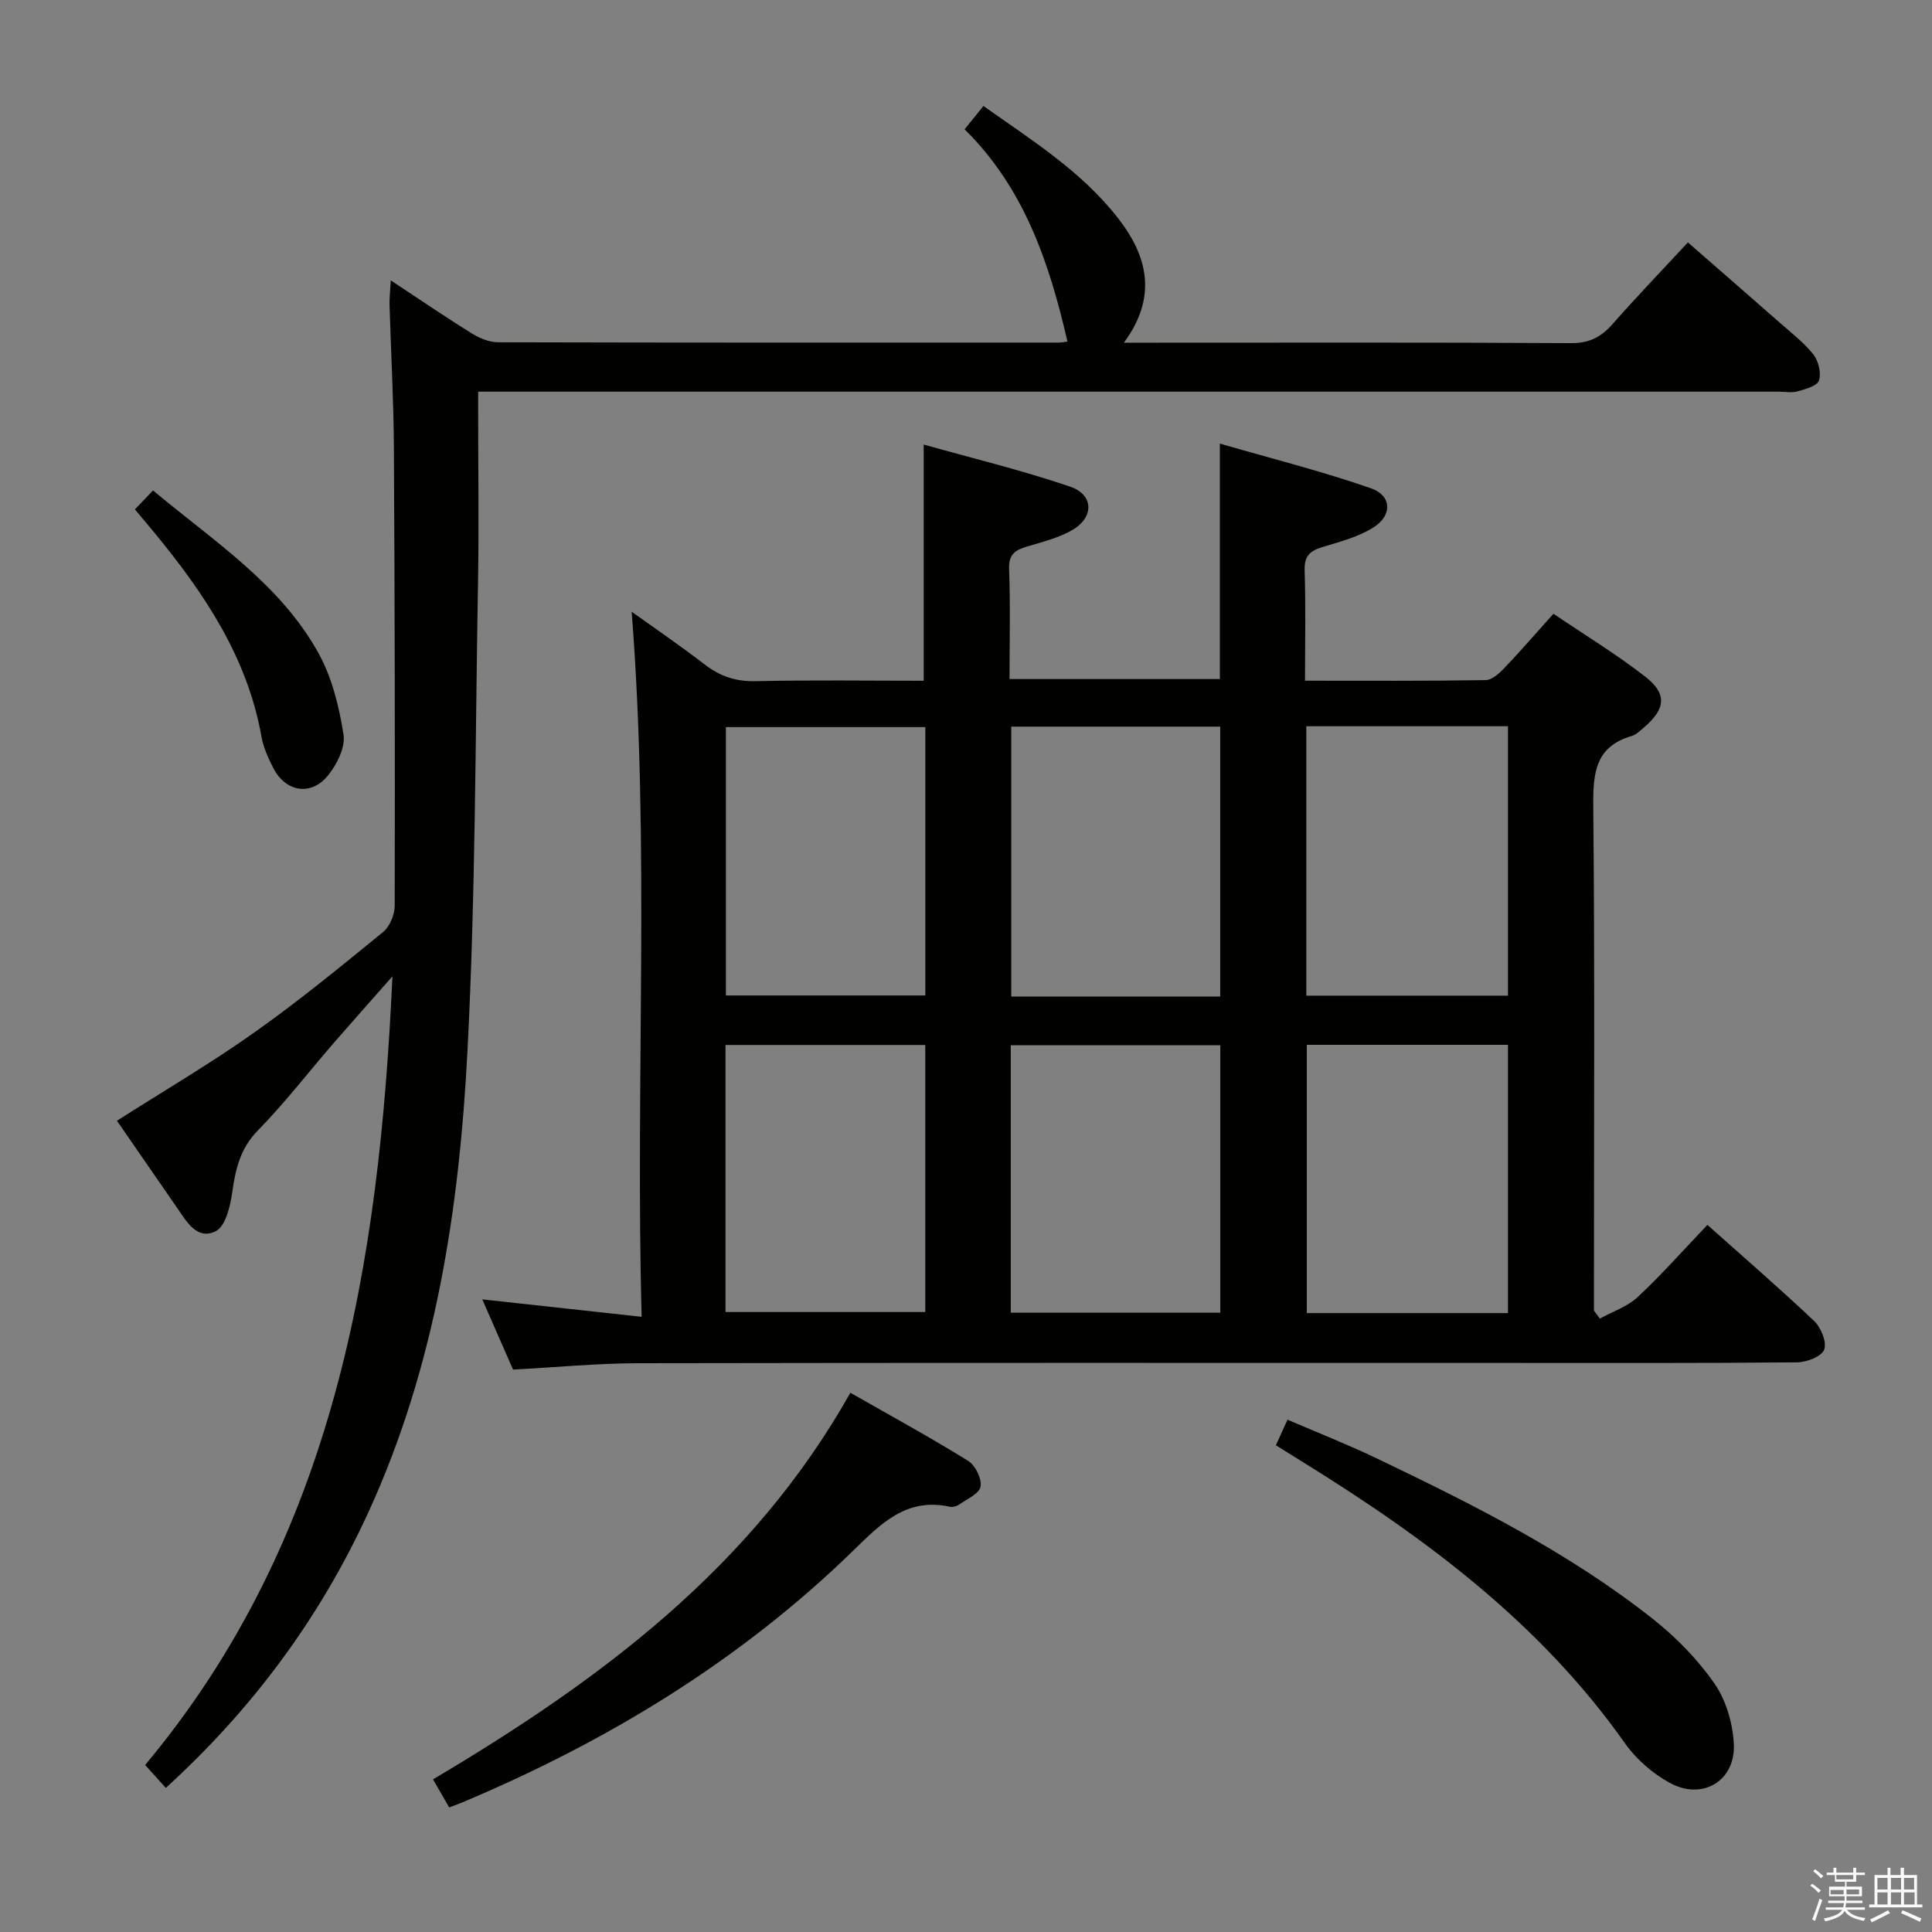 <svg enable-background="new 0 0 400 400" viewBox="0 0 400 400" xmlns="http://www.w3.org/2000/svg"><rect x="0" y="0" width="400" height="400" fill="#808080" stroke="none"/><path d="m374.8 390.4.4-.4c.7.5 1.3 1 1.8 1.4l-.5.5c-.5-.6-1.1-1.1-1.7-1.5zm1 7.3-.6-.3c.5-1.4 1.1-2.8 1.5-4.3.2.1.4.2.6.3-.5 1.3-1 2.8-1.5 4.3zm-.4-10.3.4-.4c.4.3 1 .8 1.7 1.4l-.5.5c-.4-.5-1-1-1.6-1.5zm2.5.3h1.7v-1h.6v1h3.5v-1h.6v1h1.8v.5h-1.8v1.4h-2v1h3.2v2h-3.2v.9h3.3v.5h-3.4c0 .3-.1.6-.1.9h4v.5h-3.7c.7.9 1.9 1.5 3.8 1.7-.1.2-.2.4-.3.6-2.1-.4-3.5-1.1-4-2.1-.4 1-1.8 1.7-4 2.2-.1-.2-.2-.4-.3-.6 2.1-.4 3.4-1 3.8-1.8h-3.4v-.5h3.6c.1-.3.1-.6.2-.9h-3.3v-.5h3.4c0-.3 0-.6 0-.9h-3.2v-2h3.3v-1h-2.1v-1.4h-1.7v-.5zm1.1 3.5v1h2.7c0-.3 0-.4 0-.4 0-.1 0-.2 0-.2 0-.1 0-.2 0-.3h-2.7zm1.2-3v.9h3.5v-.9zm4.7 3h-2.6v.6.4h2.6z" fill="#fafafb"/><path d="m393.6 386.7h.6v1.5h2.7v6.1h1.1v.6h-11v-.6h1.1v-6.1h2.7v-1.5h.6v1.5h2.1v-1.5zm-2.7 8.8.4.6c-1.2.6-2.5 1.3-3.8 1.9-.1-.2-.2-.4-.3-.6 1.2-.6 2.5-1.2 3.7-1.9zm-2.2-6.7v2.4h2.1v-2.4zm0 3v2.5h2.1v-2.5zm2.8-3v2.4h2.1v-2.4zm0 3v2.5h2.1v-2.5zm6 6.1c-1.4-.7-2.7-1.3-3.9-1.8l.3-.6c1.5.6 2.7 1.2 3.9 1.7zm-1.2-9.1h-2.1v2.4h2.1zm-2.1 3v2.5h2.2v-2.5z" fill="#fafafb"/><g fill="#010100"><path d="m331.23 273c2.65-1.46 5.71-2.47 7.85-4.47 4.97-4.64 9.49-9.77 14.42-14.93 7.56 6.75 14.99 13.16 22.1 19.9 1.42 1.35 2.66 4.39 2.08 5.93-.53 1.42-3.63 2.61-5.6 2.63-20.16.19-40.33.12-60.49.12-59.83 0-119.66-.05-179.48.06-8.46.02-16.92.84-25.89 1.32-1.94-4.43-4.05-9.24-6.37-14.54 10.96 1.2 21.51 2.35 32.99 3.61-1.31-49.21 1.74-97.44-2.06-145.98 4.88 3.5 10.13 7.08 15.16 10.95 3.18 2.44 6.44 3.53 10.52 3.43 11.61-.26 23.22-.09 34.78-.09 0-16.3 0-32.02 0-48.9 10.16 2.86 20.42 5.33 30.36 8.73 4.89 1.67 4.93 6.37.39 8.98-2.82 1.62-6.14 2.45-9.31 3.39-2.45.73-3.89 1.59-3.76 4.68.29 7.47.09 14.95.09 22.77h43.55c0-15.87 0-31.58 0-48.75 10.59 3.07 21.1 5.71 31.3 9.26 4.28 1.49 4.44 5.58.56 8.06-3.12 1.99-6.94 2.99-10.56 4.08-2.57.78-3.84 1.8-3.75 4.8.24 7.45.08 14.9.08 22.89 12.84 0 25.12.08 37.4-.12 1.34-.02 2.88-1.45 3.95-2.58 3.32-3.48 6.46-7.13 10.08-11.16 6.45 4.37 12.98 8.33 18.97 12.99 4.65 3.61 4.27 6.74-.29 10.61-.76.64-1.54 1.44-2.44 1.7-7.6 2.19-8.05 7.7-7.99 14.53.32 32.99.14 65.99.14 98.99v5.45c.4.54.81 1.1 1.22 1.66zm-121.86-122.56v55.88h43.26c0-18.78 0-37.28 0-55.88-14.61 0-28.85 0-43.26 0zm43.28 121.34c0-18.77 0-37.14 0-55.38-14.73 0-29.1 0-43.38 0v55.38zm17.81-121.42v55.78h41.75c0-18.83 0-37.22 0-55.78-13.99 0-27.59 0-41.75 0zm41.75 121.5c0-18.85 0-37.21 0-55.54-14.12 0-27.86 0-41.65 0v55.54zm-120.63-121.32c-14.16 0-27.72 0-41.29 0v55.56h41.29c0-18.75 0-37 0-55.56zm-41.37 121.1h41.36c0-18.6 0-36.83 0-55.29-13.93 0-27.61 0-41.36 0z"/><path d="m34.33 370.17c-1.39-1.55-2.72-3.02-4.28-4.75 39.19-46.91 48.46-103.41 51.2-163.28-4.51 5.12-8.38 9.45-12.19 13.84-5.23 6.04-10.12 12.4-15.7 18.1-3.69 3.78-4.61 8.07-5.3 12.91-.4 2.83-1.39 6.91-3.39 7.91-3.88 1.95-6.05-2-8.04-4.88-4.17-6.01-8.32-12.04-12.42-17.98 9.56-6.1 19.24-11.77 28.36-18.22 9.23-6.52 17.99-13.71 26.75-20.86 1.38-1.13 2.39-3.57 2.4-5.41.07-31.65.01-63.31-.17-94.96-.06-9.81-.61-19.61-.9-29.42-.04-1.43.14-2.86.26-5.12 6.01 3.96 11.31 7.59 16.76 10.97 1.59.99 3.61 1.84 5.43 1.84 38.65.1 77.31.08 115.96.07.65 0 1.31-.13 1.95-.2-3.75-16.28-8.94-31.78-21.3-43.96 1.35-1.67 2.47-3.06 3.9-4.83 10.06 7.13 20.38 13.57 27.94 23.32 6.11 7.87 8.09 16.27 1.14 25.69h5.63c28.99 0 57.98-.08 86.97.09 3.75.02 6.19-1.25 8.55-3.92 4.94-5.61 10.13-11.01 15.62-16.93 6.48 5.65 12.82 11.16 19.13 16.71 2.37 2.09 4.94 4.06 6.87 6.52 1.05 1.34 1.64 3.81 1.14 5.36-.37 1.13-2.79 1.78-4.4 2.24-1.23.35-2.65.07-3.98.07-87.31 0-174.61 0-261.92 0-2.16 0-4.31 0-7.3 0v4.92c0 11.5.17 23-.03 34.49-.57 32.28-.51 64.6-2.17 96.82-1.69 32.92-6.6 65.42-20.56 95.85-9.99 21.77-23.93 40.61-41.91 57z"/><path d="m93 374.21c-1.25-2.16-2.22-3.85-3.35-5.81 34.51-20.47 66.02-43.81 86.41-80.04 8.42 4.8 16.54 9.23 24.38 14.09 1.49.92 2.87 3.72 2.57 5.34-.27 1.48-2.84 2.59-4.48 3.74-.5.35-1.32.55-1.91.42-9-1.97-14.32 3.59-20.03 9.15-23.42 22.79-50.87 39.45-80.88 52.07-.73.31-1.49.58-2.71 1.04z"/><path d="m264.16 299.23c.84-1.85 1.45-3.19 2.4-5.3 6.22 2.68 12.49 5.14 18.54 8.04 19.95 9.56 39.75 19.47 57.19 33.28 4.77 3.78 9.2 8.32 12.66 13.29 2.4 3.45 3.78 8.18 4.02 12.43.43 7.73-6.49 11.9-13.31 8.13-3.53-1.95-6.91-4.88-9.23-8.17-17.46-24.77-41.1-42.37-66.44-58.07-1.83-1.13-3.65-2.27-5.83-3.63z"/><path d="m31.68 101.54c12.67 10.59 26.36 19.37 34.29 33.74 2.78 5.04 4.24 11.04 5.15 16.79.42 2.63-1.36 6.19-3.2 8.47-3.51 4.34-8.77 3.45-11.32-1.5-1.05-2.05-2.06-4.25-2.46-6.49-2.91-16.47-11.86-29.73-22.19-42.28-1.27-1.54-2.55-3.06-4.02-4.81 1.15-1.19 2.26-2.35 3.75-3.92z"/></g></svg>
